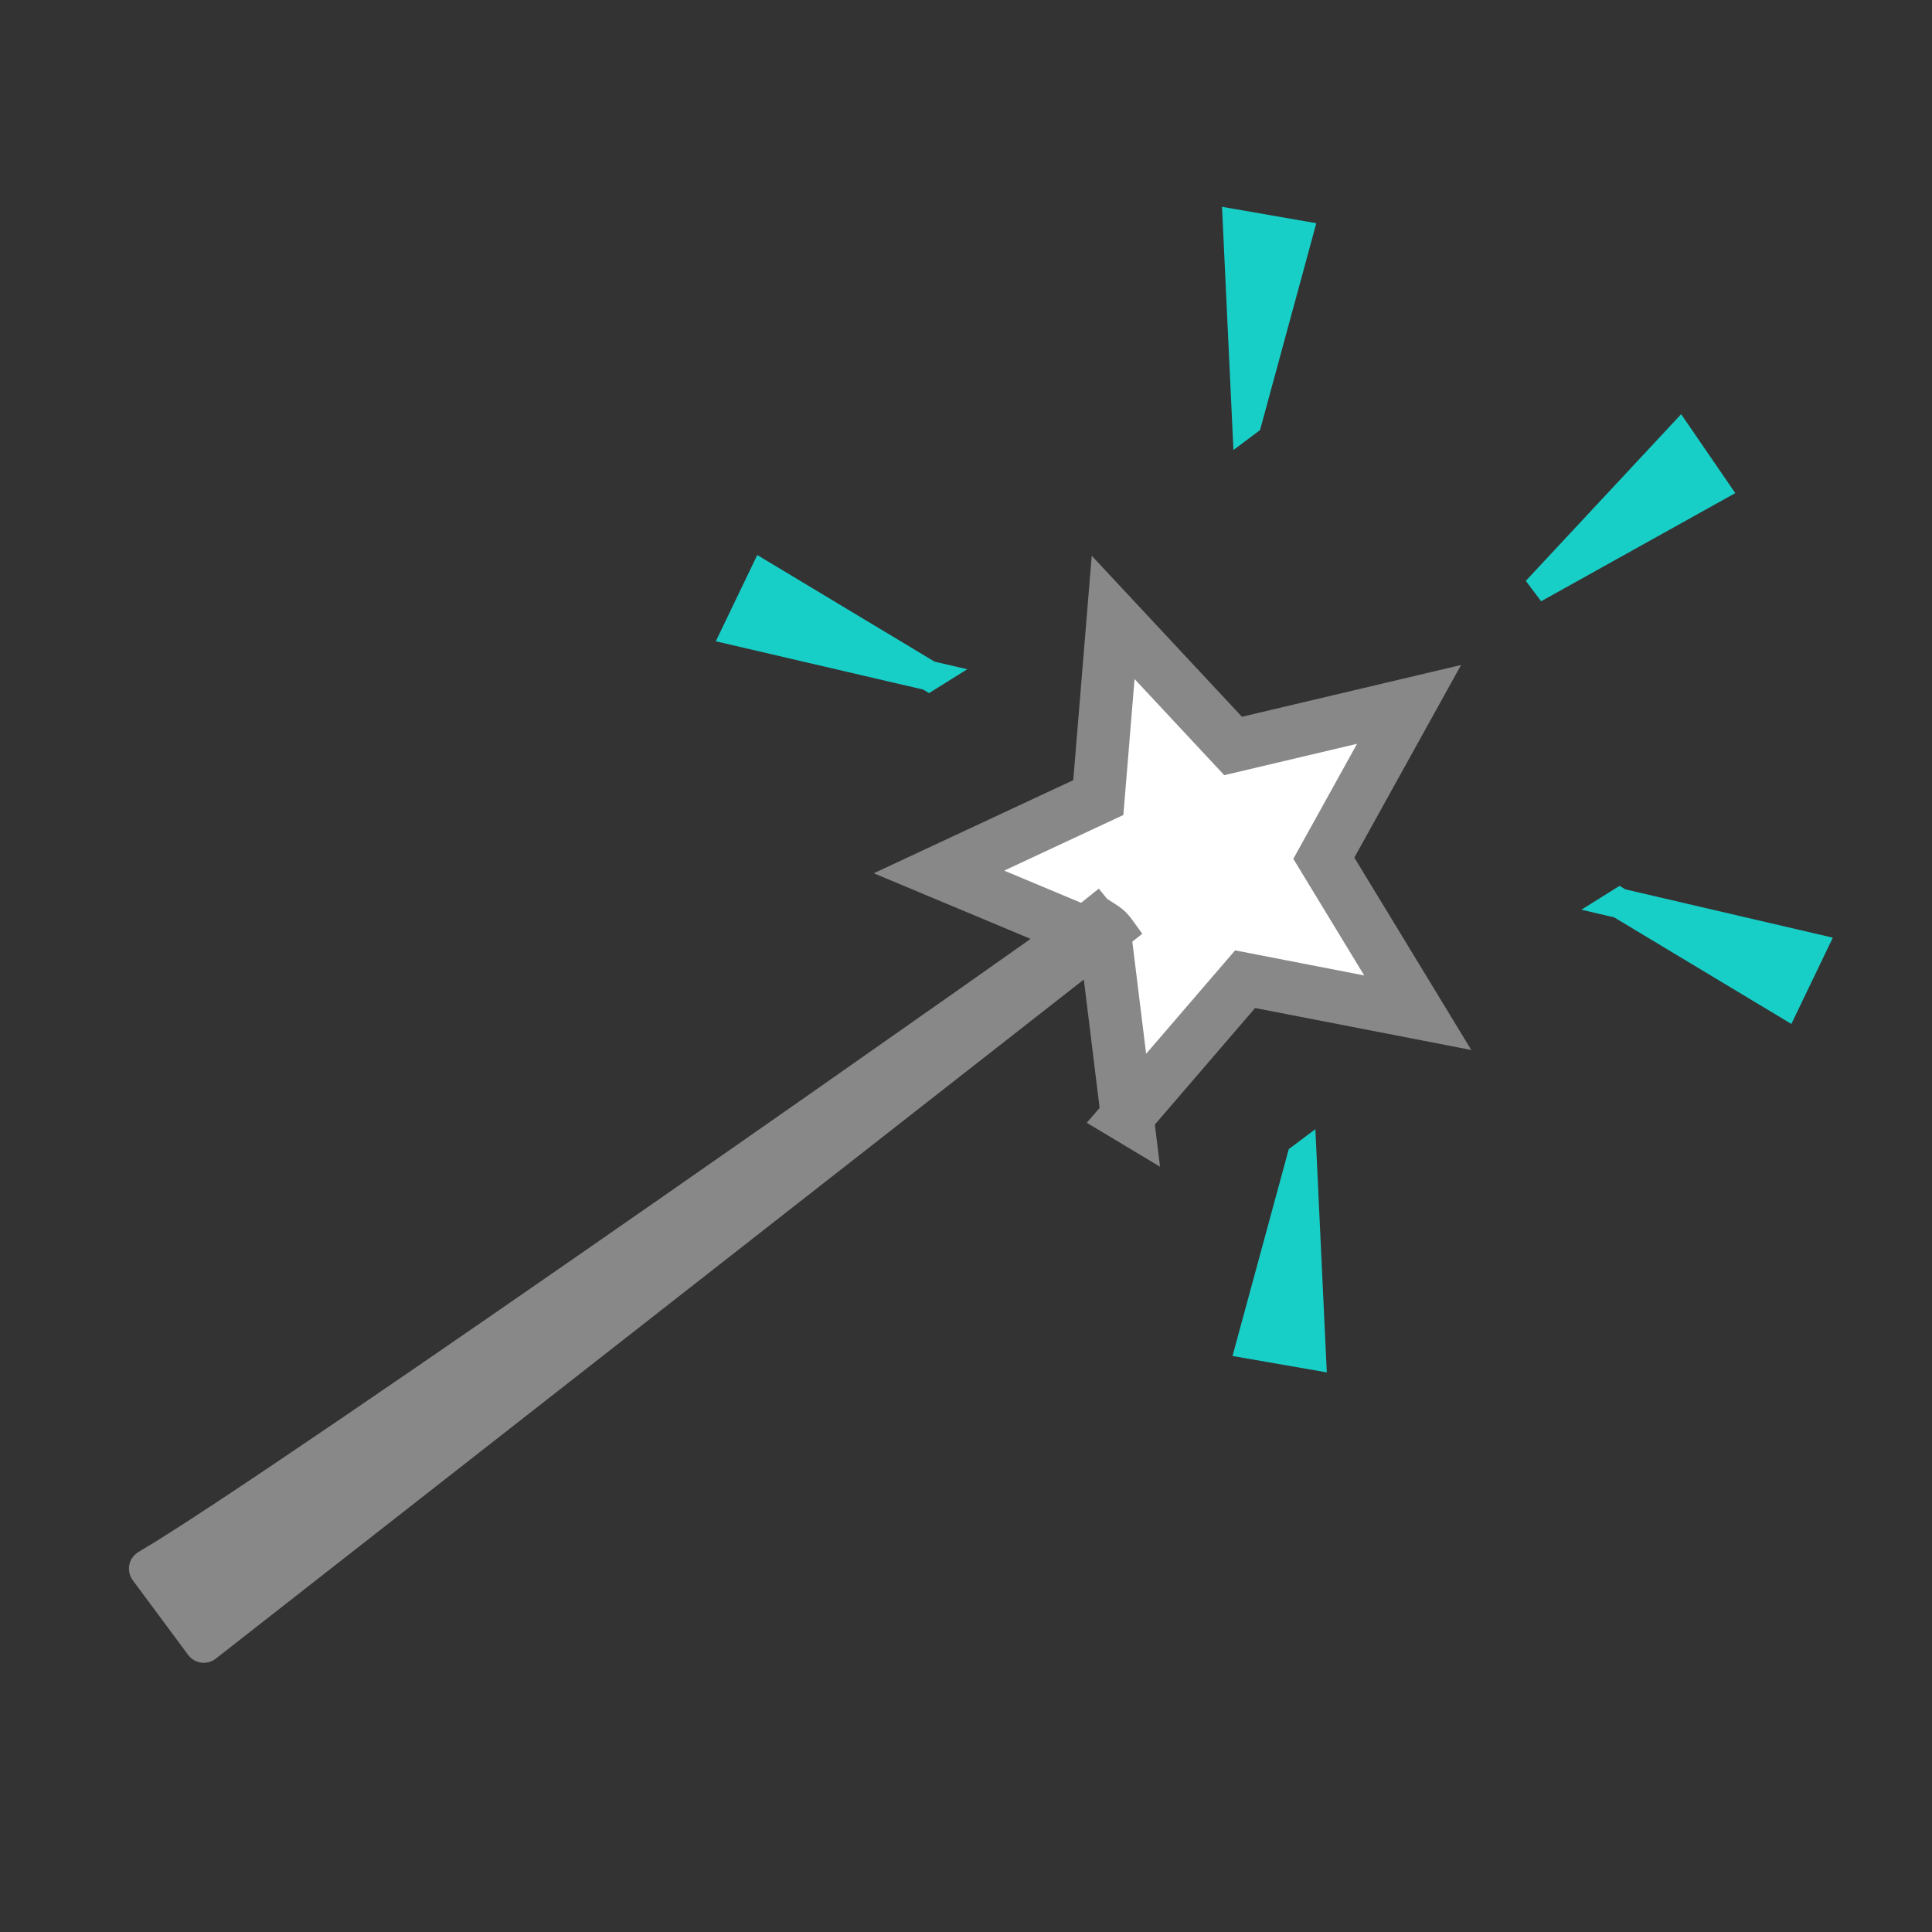 <?xml version="1.0" encoding="UTF-8"?>
<svg viewBox="0 0 50 50" xmlns="http://www.w3.org/2000/svg">
    <rect x="0" y="0" width="50" height="50" fill="#333333" stroke="none"/>
    <g transform="matrix(.459 .619 -.619 .459 187.67 -605.18)" enable-background="new">
        <g transform="translate(.285 4.135)">
            <path   transform="matrix(.708 .225 -.225 .708 282.79 61.87)" d="m567.83 651.89-7.779-1.641-5.43 6.109-0.843-7.905-7.488-3.276 7.258-3.244 0.802-8.134 5.328 5.9 7.984-1.751-3.965 6.891 4.132 7.052z" fill="#fff" stroke="#888888" stroke-width="2.386"/>
            <path stroke="#888888" fill="#888888" d="m531.97 647.86c0.613-0.226 0.614-0.26 1.06-0.254l1.008 39.022c0 0.083-0.067 0.15-0.15 0.15h-3.129c-0.083 0-0.15-0.067-0.15-0.15 0.577-5.15 1.381-38.487 1.359-38.768v5e-5z"/>
        </g>
        <path stroke="#18CFC8" fill="#18CFC8" d="m522.57 651.84-5.989 2.471 0.951 1.806 5.038-4.278z"/>
        <path stroke="#18CFC8" fill="#18CFC8" d="m522.07 638.17-4.009-5.089-1.479 1.407 5.488 3.683z"/>
        <path stroke="#18CFC8" fill="#18CFC8" d="m542.53 637.76 5.989-2.471-0.951-1.806-5.038 4.278z"/>
        <path stroke="#18CFC8" fill="#18CFC8" d="m543.04 651.43 4.009 5.089 1.479-1.407-5.488-3.683z"/>
        <path stroke="#18CFC8" fill="#18CFC8" d="m532.37 633.34 0.839-6.424-2.04-0.075 1.2 6.499z"/>
    </g>
</svg>
